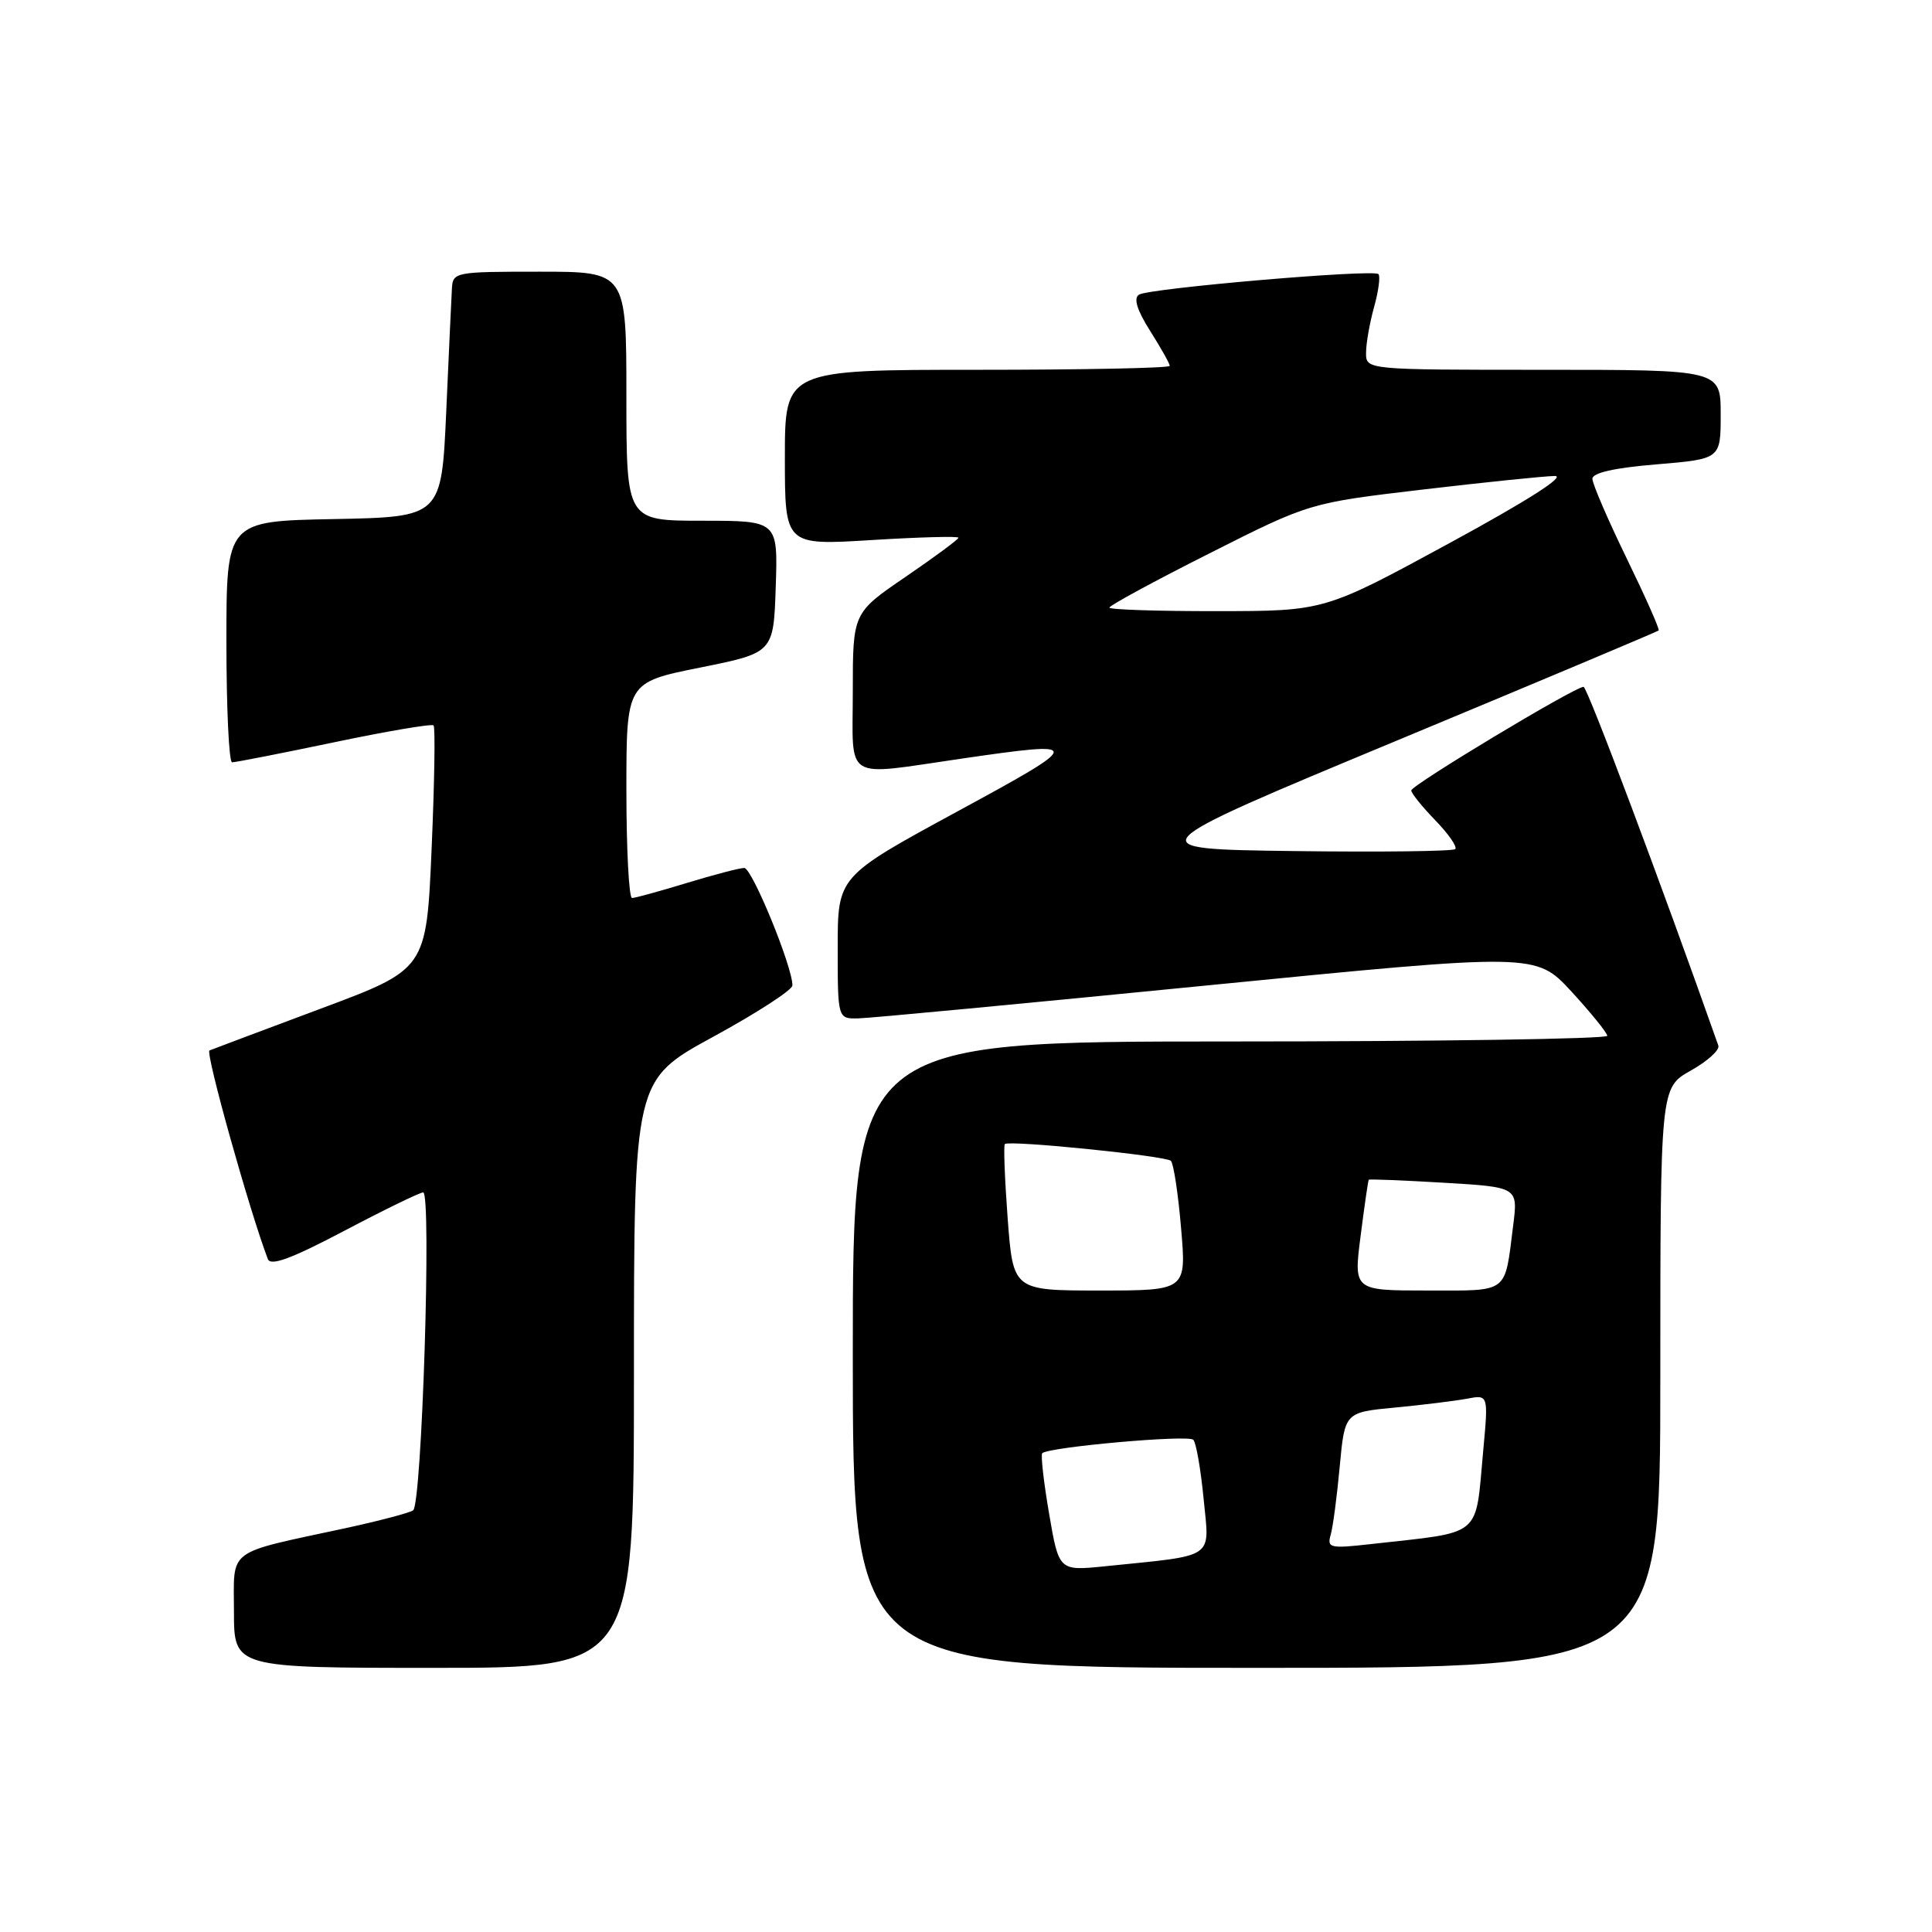 <?xml version="1.0" encoding="UTF-8" standalone="no"?>
<!DOCTYPE svg PUBLIC "-//W3C//DTD SVG 1.1//EN" "http://www.w3.org/Graphics/SVG/1.1/DTD/svg11.dtd" >
<svg xmlns="http://www.w3.org/2000/svg" xmlns:xlink="http://www.w3.org/1999/xlink" version="1.1" viewBox="0 0 256 256">
 <g >
 <path fill="currentColor"
d=" M 84.00 182.05 C 84.00 143.11 84.00 143.11 94.50 137.38 C 100.28 134.23 105.00 131.17 105.00 130.58 C 105.02 128.10 99.64 115.00 98.62 115.01 C 98.00 115.01 94.58 115.91 91.00 117.00 C 87.42 118.09 84.16 118.99 83.75 118.99 C 83.34 119.00 83.00 112.57 83.00 104.71 C 83.00 90.42 83.00 90.42 92.75 88.46 C 102.50 86.50 102.50 86.50 102.79 77.75 C 103.08 69.00 103.08 69.00 93.04 69.00 C 83.00 69.00 83.00 69.00 83.00 52.50 C 83.00 36.00 83.00 36.00 71.50 36.00 C 60.28 36.00 60.00 36.05 59.88 38.25 C 59.81 39.49 59.47 46.80 59.13 54.50 C 58.50 68.50 58.50 68.50 44.25 68.78 C 30.00 69.05 30.00 69.05 30.00 85.03 C 30.00 93.81 30.34 101.01 30.75 101.01 C 31.16 101.02 37.24 99.83 44.26 98.36 C 51.27 96.89 57.21 95.88 57.45 96.12 C 57.69 96.35 57.57 103.72 57.19 112.49 C 56.50 128.43 56.50 128.43 42.50 133.65 C 34.80 136.53 28.17 139.02 27.76 139.19 C 27.17 139.43 33.07 160.50 35.49 166.83 C 35.86 167.80 38.59 166.79 45.64 163.08 C 50.95 160.28 55.64 158.00 56.07 158.00 C 57.21 158.00 55.90 199.38 54.74 200.13 C 54.21 200.48 50.20 201.53 45.83 202.48 C 29.78 205.94 31.00 205.03 31.00 213.55 C 31.00 221.00 31.00 221.00 57.50 221.00 C 84.00 221.00 84.00 221.00 84.00 182.05 Z  M 220.00 182.56 C 220.00 144.13 220.00 144.13 224.03 141.86 C 226.25 140.62 227.89 139.13 227.69 138.55 C 220.18 117.25 210.33 91.02 209.83 91.01 C 208.70 90.99 187.00 104.04 187.00 104.74 C 187.00 105.11 188.43 106.88 190.18 108.69 C 191.93 110.49 193.12 112.21 192.83 112.51 C 192.53 112.80 182.90 112.92 171.42 112.77 C 150.55 112.50 150.55 112.50 185.02 98.16 C 203.99 90.27 219.63 83.69 219.78 83.54 C 219.94 83.39 218.02 79.08 215.53 73.96 C 213.04 68.84 211.00 64.10 211.00 63.44 C 211.00 62.65 213.93 61.99 219.50 61.53 C 228.00 60.82 228.00 60.82 228.00 54.91 C 228.00 49.00 228.00 49.00 204.50 49.00 C 181.00 49.00 181.00 49.00 181.01 46.75 C 181.01 45.51 181.49 42.77 182.08 40.66 C 182.67 38.54 182.92 36.59 182.65 36.32 C 181.97 35.64 152.31 38.19 150.93 39.04 C 150.17 39.51 150.64 41.06 152.40 43.85 C 153.83 46.11 155.00 48.19 155.00 48.48 C 155.00 48.77 143.53 49.00 129.50 49.00 C 104.00 49.00 104.00 49.00 104.00 60.64 C 104.00 72.27 104.00 72.27 115.50 71.56 C 121.83 71.17 127.00 71.03 127.00 71.25 C 127.00 71.47 123.85 73.80 120.00 76.43 C 113.00 81.21 113.00 81.21 113.00 91.61 C 113.00 103.72 111.54 102.82 127.50 100.51 C 143.78 98.15 143.77 98.34 126.75 107.58 C 111.00 116.14 111.00 116.14 111.00 125.57 C 111.00 135.00 111.00 135.00 113.75 134.94 C 115.26 134.91 136.07 132.94 160.00 130.57 C 203.50 126.27 203.50 126.27 208.22 131.38 C 210.81 134.20 212.95 136.84 212.97 137.25 C 212.99 137.66 190.50 138.00 163.00 138.00 C 113.00 138.00 113.00 138.00 113.00 179.50 C 113.00 221.00 113.00 221.00 166.50 221.00 C 220.00 221.00 220.00 221.00 220.00 182.56 Z  M 139.01 200.56 C 138.29 196.38 137.89 192.78 138.10 192.56 C 138.93 191.74 157.48 190.08 158.12 190.78 C 158.50 191.17 159.11 194.72 159.49 198.65 C 160.27 206.70 161.26 206.02 146.41 207.54 C 140.31 208.16 140.31 208.16 139.01 200.56 Z  M 176.32 203.38 C 176.62 202.35 177.16 198.27 177.52 194.32 C 178.19 187.14 178.19 187.14 184.84 186.51 C 188.51 186.16 192.79 185.63 194.36 185.34 C 197.22 184.79 197.22 184.79 196.54 192.15 C 195.45 203.93 196.66 202.91 181.64 204.60 C 176.23 205.21 175.82 205.11 176.32 203.38 Z  M 133.52 161.43 C 133.13 156.17 132.96 151.74 133.15 151.59 C 133.83 151.06 154.51 153.16 155.15 153.82 C 155.51 154.20 156.12 158.21 156.50 162.75 C 157.21 171.00 157.21 171.00 145.72 171.00 C 134.24 171.00 134.24 171.00 133.52 161.43 Z  M 180.29 163.75 C 180.80 159.76 181.28 156.42 181.37 156.32 C 181.46 156.22 185.95 156.40 191.34 156.72 C 201.15 157.30 201.15 157.30 200.50 162.40 C 199.35 171.53 200.04 171.00 189.11 171.00 C 179.36 171.00 179.36 171.00 180.29 163.75 Z  M 147.00 80.51 C 147.00 80.24 152.96 77.00 160.25 73.33 C 173.50 66.64 173.50 66.64 188.50 64.87 C 196.75 63.90 204.62 63.09 206.00 63.07 C 207.58 63.04 202.45 66.32 192.00 72.00 C 175.50 80.97 175.50 80.97 161.25 80.98 C 153.41 80.99 147.00 80.78 147.00 80.51 Z "/>
</g>
</svg>